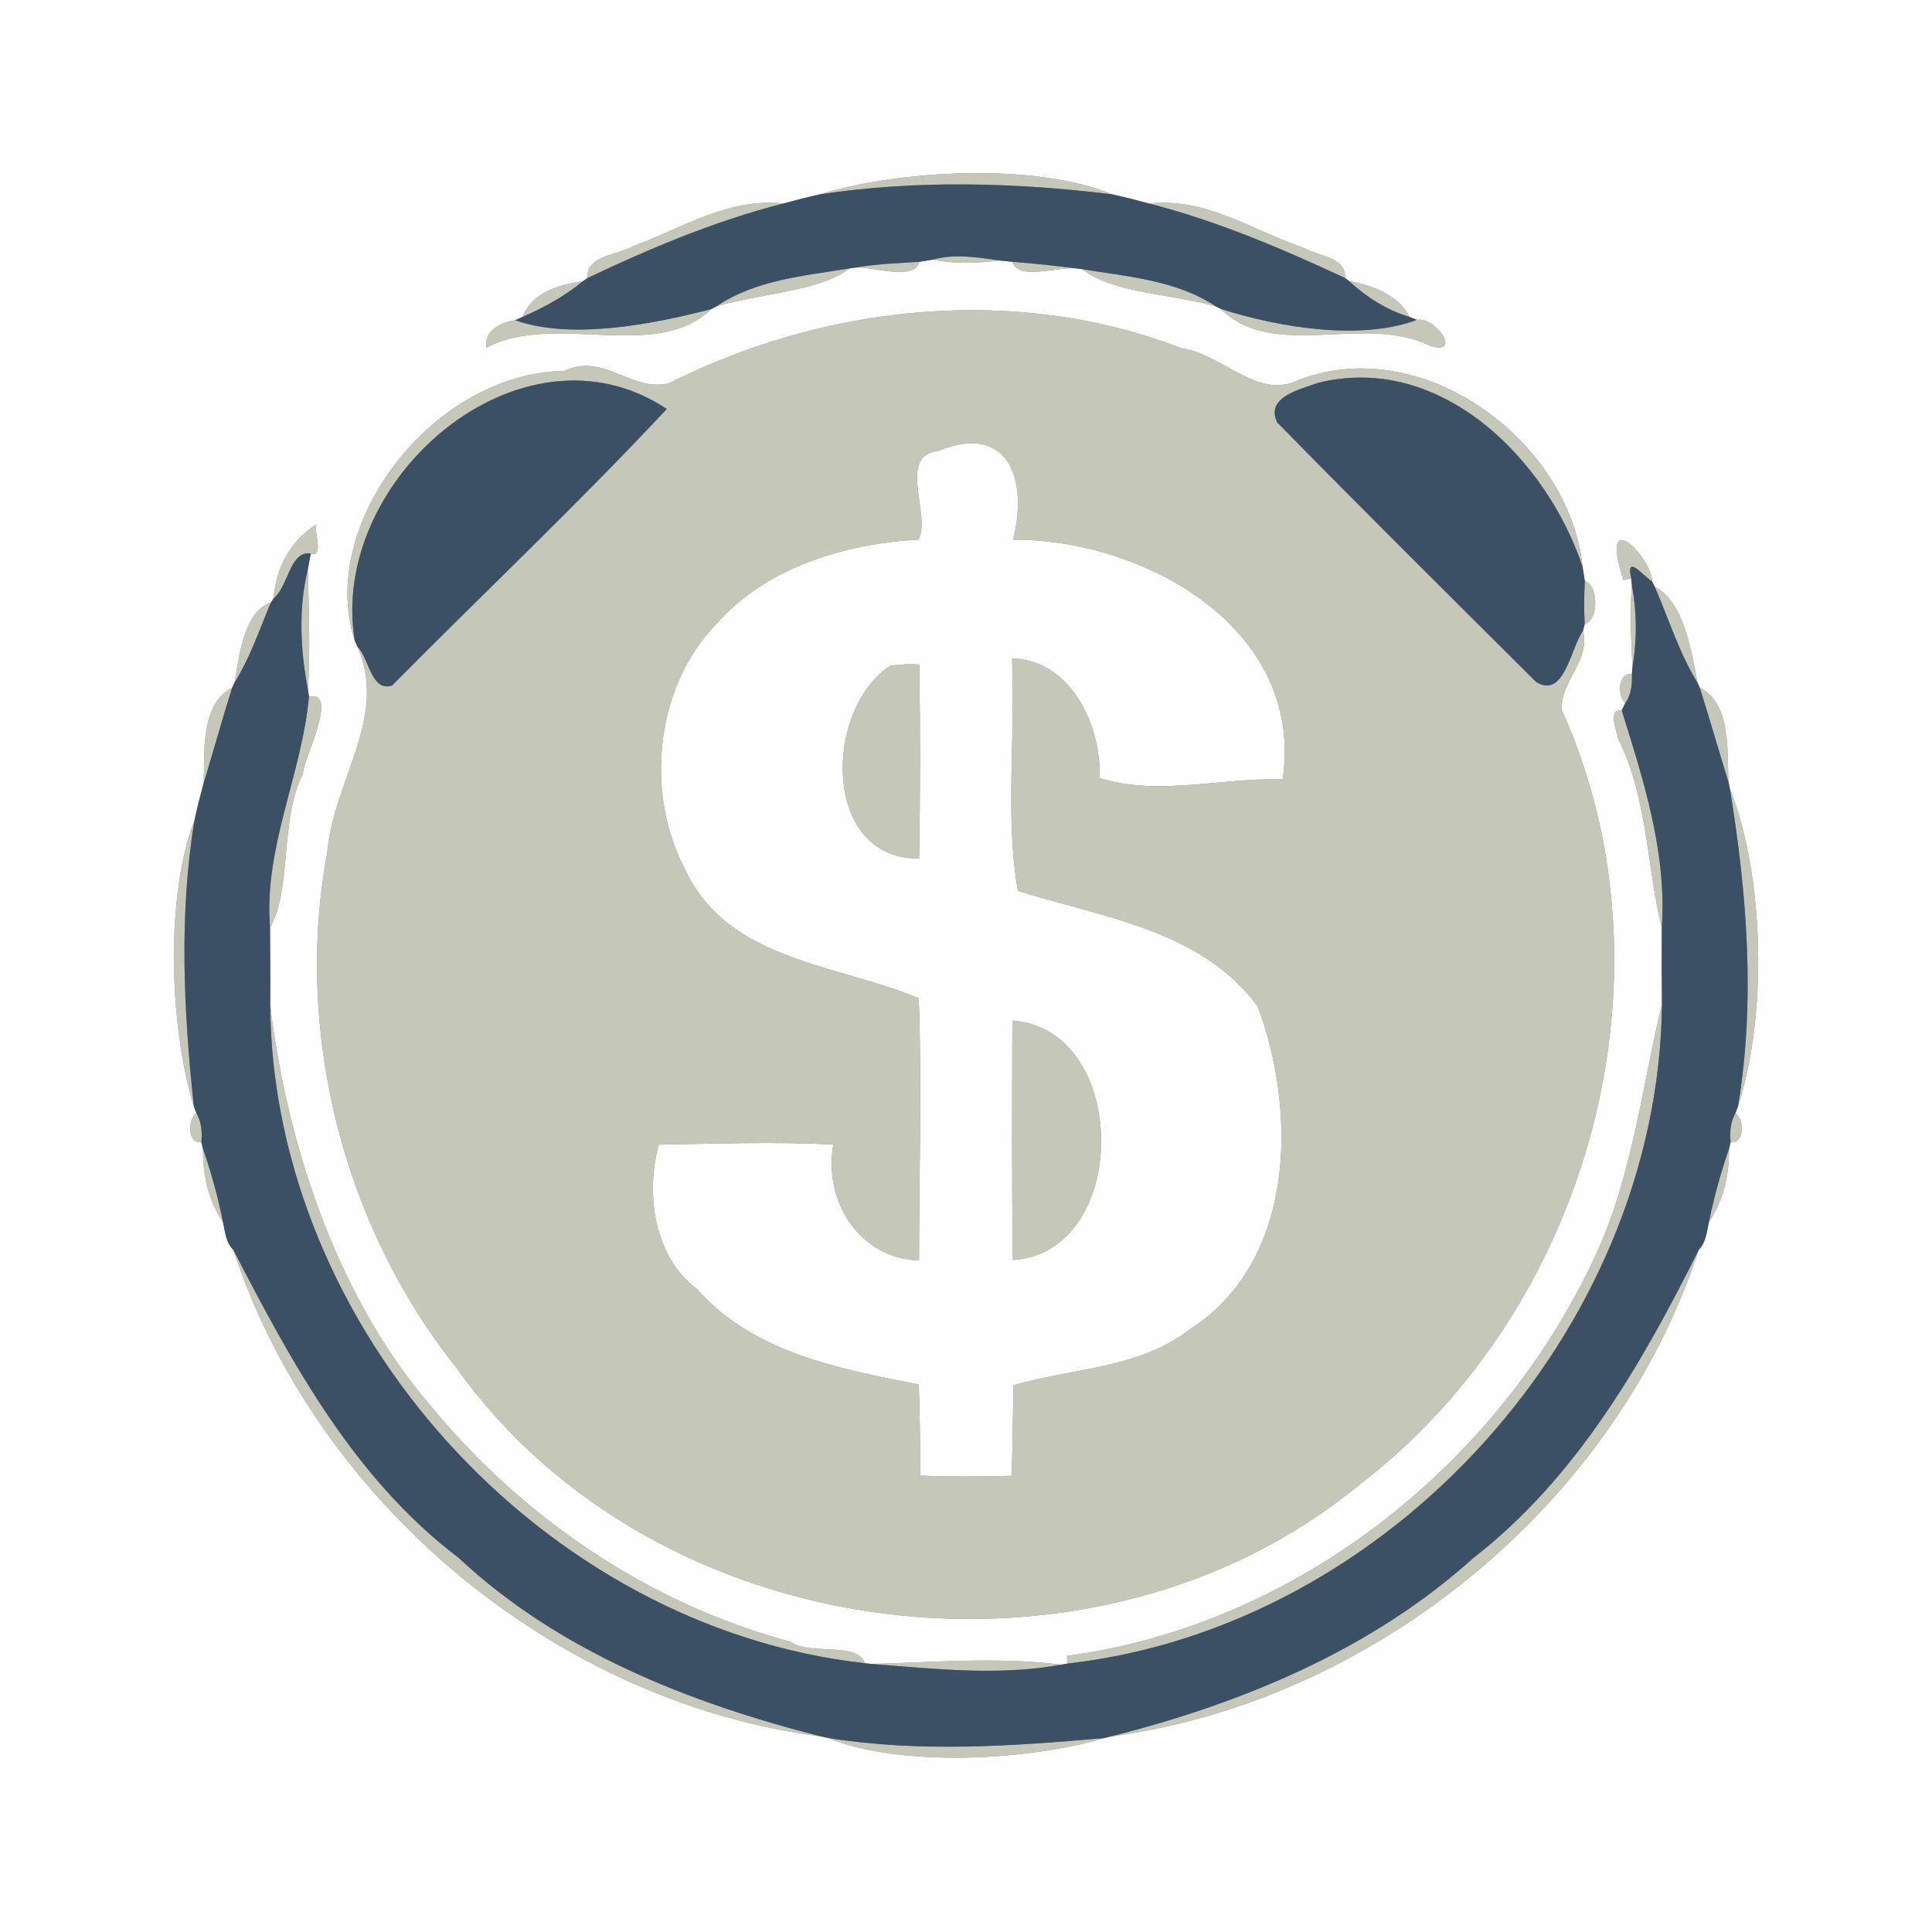 <?xml version="1.0" encoding="UTF-8" ?>
<!DOCTYPE svg PUBLIC "-//W3C//DTD SVG 1.1//EN" "http://www.w3.org/Graphics/SVG/1.1/DTD/svg11.dtd">
<svg width="250pt" height="250pt" viewBox="0 0 250 250" version="1.1" xmlns="http://www.w3.org/2000/svg">
<rect x="0" y="0" width="250" height="250" fill="#808080" stroke="none"/>
<g id="#fefefeff">
<path fill="#fefefe" opacity="1.00" d=" M 0.00 0.00 L 250.00 0.00 L 250.00 250.00 L 0.00 250.00 L 0.00 0.00 M 106.09 25.15 C 104.50 25.50 102.92 25.92 101.34 26.34 C 94.32 25.54 88.20 29.55 81.90 31.88 C 79.87 33.03 75.89 33.02 75.98 36.00 L 75.42 36.40 C 72.43 36.80 68.75 37.88 67.65 40.99 L 66.67 41.44 C 64.84 41.66 62.59 42.79 62.94 44.98 C 71.80 40.32 84.81 46.93 92.04 40.00 L 92.69 39.65 C 98.07 38.02 106.21 37.67 109.90 34.74 L 110.70 34.62 C 113.13 34.51 118.24 36.39 118.99 33.87 C 119.41 33.80 120.26 33.66 120.68 33.60 C 123.51 34.15 126.41 34.10 129.26 33.70 C 129.70 33.74 130.57 33.83 131.01 33.88 C 131.78 36.36 136.81 34.47 139.25 34.73 L 140.07 34.84 C 144.04 37.97 151.85 38.05 157.32 39.64 L 157.97 39.97 C 164.84 46.79 176.67 40.50 185.12 44.78 C 189.19 45.99 185.82 40.98 183.36 41.39 L 182.36 41.00 C 181.03 38.17 177.52 36.90 174.58 36.38 L 174.04 35.97 C 174.20 33.25 170.72 33.20 168.90 32.16 C 162.28 29.91 156.03 25.51 148.70 26.34 C 147.11 25.92 145.52 25.50 143.92 25.15 C 133.76 20.97 116.16 22.05 106.09 25.15 M 86.62 49.57 C 81.67 50.84 78.22 45.57 73.00 48.00 C 55.89 48.30 41.00 67.98 45.91 82.90 L 46.25 83.68 C 50.29 92.81 43.16 100.96 42.35 110.31 C 38.04 133.40 44.37 158.56 59.04 176.96 C 84.96 213.38 141.71 220.40 176.02 192.03 C 205.66 169.29 217.54 126.22 202.10 91.88 C 201.81 88.27 205.84 85.51 204.84 81.62 L 205.06 80.75 C 206.89 80.31 206.87 75.69 205.08 75.21 C 205.01 74.74 204.86 73.80 204.78 73.33 C 203.14 57.19 184.21 42.99 168.10 49.15 C 162.72 51.84 158.17 45.78 152.96 45.09 C 131.50 36.78 106.96 39.36 86.62 49.57 M 35.41 77.42 L 35.03 78.00 C 31.59 79.05 30.94 84.90 30.36 88.32 L 30.04 88.99 C 25.93 91.08 26.49 97.31 26.36 101.31 C 25.93 102.89 25.52 104.48 25.18 106.09 C 21.40 115.87 21.87 132.66 25.09 143.19 L 25.41 144.02 C 24.29 144.87 24.21 148.01 26.06 147.80 L 26.27 148.66 C 26.23 152.35 27.09 155.50 28.85 158.12 C 29.14 159.38 29.21 160.78 30.20 161.74 C 40.96 194.51 72.02 220.31 106.27 224.70 L 107.08 224.88 C 116.73 228.79 133.36 227.76 142.90 224.90 L 143.70 224.70 C 177.83 220.16 209.13 194.53 219.81 161.74 C 220.75 160.76 220.86 159.38 221.14 158.12 C 222.91 155.50 223.77 152.35 223.73 148.66 L 223.94 147.80 C 225.79 148.01 225.70 144.86 224.57 144.02 L 224.89 143.19 C 228.72 131.34 228.33 113.35 223.85 102.07 L 223.68 101.27 C 223.44 97.28 224.09 91.06 219.95 88.99 L 219.64 88.32 C 218.88 84.18 217.84 77.80 214.11 75.90 L 213.79 75.26 C 213.69 71.98 206.79 65.13 210.09 75.07 L 211.07 74.80 L 211.16 75.71 C 210.90 79.25 211.07 82.80 211.24 86.34 L 211.17 87.24 C 209.33 86.98 209.26 90.06 210.31 90.99 L 209.85 91.91 C 207.93 91.78 209.25 94.60 209.41 95.66 C 213.26 103.20 213.21 113.26 215.04 119.99 C 215.01 123.32 215.02 126.64 215.06 129.98 C 212.66 139.56 211.25 152.25 206.49 162.38 C 194.09 189.31 167.85 210.32 138.07 214.27 L 138.11 215.27 L 137.31 215.41 C 129.18 214.38 120.91 215.11 112.75 215.31 L 111.92 215.22 C 110.97 212.39 104.53 214.22 102.40 212.48 C 83.96 207.56 67.47 196.33 55.45 181.59 C 43.26 167.28 36.99 147.23 34.96 130.01 C 35.00 126.69 34.95 123.35 34.94 120.03 C 37.79 115.15 36.16 106.08 39.22 100.07 C 39.00 98.77 44.06 89.24 39.98 90.15 L 39.85 89.26 C 40.16 84.08 39.95 78.88 39.83 73.69 C 39.93 73.18 40.11 72.15 40.21 71.63 C 41.98 72.19 40.58 68.86 40.95 67.86 C 37.60 69.91 35.68 73.55 35.41 77.42 Z" />
<path fill="#fefefe" opacity="1.00" d=" M 121.37 58.35 C 130.43 54.67 133.08 61.87 131.10 69.84 C 148.03 69.76 168.85 81.28 165.98 100.85 C 158.13 100.60 149.86 103.06 142.30 100.69 C 142.49 93.83 138.65 85.49 130.96 85.18 C 131.43 95.10 130.03 105.86 131.72 115.27 C 142.57 118.71 155.46 120.28 162.77 130.26 C 167.84 143.96 167.64 163.23 154.00 171.99 C 147.45 177.12 138.82 177.02 131.14 179.25 C 131.09 183.15 131.02 187.06 130.92 190.97 C 126.96 191.11 123.01 191.10 119.07 190.95 C 119.08 187.01 119.02 183.07 118.89 179.15 C 108.66 177.15 97.49 175.08 90.20 166.81 C 84.60 162.64 83.52 154.49 85.23 148.12 C 92.75 147.99 100.31 147.72 107.84 148.10 C 106.50 155.32 111.17 162.87 118.92 163.10 C 118.92 151.80 119.31 140.47 118.88 129.18 C 108.28 124.70 94.19 124.45 88.59 112.40 C 83.45 102.55 84.77 88.85 92.71 80.73 C 99.21 73.34 109.36 70.36 118.88 69.82 C 120.49 66.58 116.07 58.97 121.37 58.35 M 115.20 86.15 C 106.59 91.74 106.30 111.22 118.93 111.09 C 119.08 102.72 119.09 94.35 118.95 85.99 C 117.69 85.91 116.44 85.97 115.20 86.15 M 131.00 132.06 C 130.97 142.38 130.92 152.71 131.06 163.04 C 146.31 162.11 146.30 133.18 131.00 132.06 Z" />
</g>
<g id="#c5c7b8ff">
<path fill="#c5c7b8" opacity="1.00" d=" M 106.09 25.15 C 116.16 22.05 133.76 20.97 143.92 25.15 C 131.39 23.61 118.60 23.26 106.09 25.15 Z" />
<path fill="#c5c7b8" opacity="1.00" d=" M 81.90 31.88 C 88.20 29.55 94.32 25.54 101.34 26.34 C 92.55 28.59 84.15 32.11 75.98 36.00 C 75.89 33.02 79.87 33.03 81.90 31.88 Z" />
<path fill="#c5c7b8" opacity="1.00" d=" M 148.70 26.34 C 156.03 25.51 162.28 29.91 168.90 32.16 C 170.72 33.20 174.20 33.25 174.04 35.97 C 165.84 32.16 157.48 28.58 148.70 26.34 Z" />
<path fill="#c5c7b8" opacity="1.00" d=" M 120.68 33.60 C 123.50 32.82 126.40 33.27 129.26 33.70 C 126.41 34.10 123.51 34.15 120.68 33.60 Z" />
<path fill="#c5c7b8" opacity="1.00" d=" M 110.70 34.62 C 113.44 34.14 116.21 34.07 118.99 33.87 C 118.24 36.39 113.13 34.51 110.70 34.62 Z" />
<path fill="#c5c7b8" opacity="1.00" d=" M 131.01 33.88 C 133.76 34.09 136.49 34.38 139.25 34.73 C 136.81 34.47 131.78 36.36 131.01 33.88 Z" />
<path fill="#c5c7b8" opacity="1.00" d=" M 92.69 39.65 C 97.76 36.21 104.02 35.70 109.90 34.74 C 106.21 37.67 98.07 38.02 92.69 39.65 Z" />
<path fill="#c5c7b8" opacity="1.00" d=" M 140.07 34.84 C 145.95 35.80 152.22 36.25 157.32 39.64 C 151.85 38.05 144.04 37.97 140.07 34.84 Z" />
<path fill="#c5c7b8" opacity="1.00" d=" M 67.65 40.99 C 68.75 37.88 72.43 36.80 75.42 36.40 C 73.08 38.31 70.42 39.80 67.65 40.99 Z" />
<path fill="#c5c7b8" opacity="1.00" d=" M 174.58 36.38 C 177.52 36.90 181.03 38.17 182.36 41.00 C 179.42 40.12 176.83 38.45 174.58 36.38 Z" />
<path fill="#c5c7b8" opacity="1.00" d=" M 66.67 41.44 C 73.79 43.97 84.12 42.05 92.04 40.00 C 84.81 46.93 71.80 40.32 62.94 44.98 C 62.59 42.79 64.84 41.66 66.67 41.44 Z" />
<path fill="#c5c7b8" opacity="1.00" d=" M 86.62 49.57 C 106.96 39.36 131.50 36.78 152.96 45.09 C 158.17 45.78 162.72 51.84 168.10 49.15 C 184.21 42.99 203.14 57.19 204.78 73.33 C 200.15 59.44 186.45 45.62 170.60 49.53 C 168.36 50.36 163.65 51.35 165.28 54.67 C 176.34 65.96 187.58 77.10 198.78 88.25 C 202.43 90.49 203.24 83.85 204.84 81.62 C 205.84 85.51 201.81 88.27 202.10 91.88 C 217.54 126.22 205.66 169.29 176.02 192.03 C 141.71 220.40 84.96 213.38 59.04 176.96 C 44.37 158.56 38.04 133.40 42.35 110.31 C 43.16 100.96 50.29 92.81 46.25 83.68 C 47.79 85.22 48.01 89.54 50.72 88.72 C 62.54 76.77 74.81 65.20 86.28 52.92 C 67.45 40.43 42.45 62.08 45.91 82.90 C 41.00 67.98 55.89 48.30 73.00 48.00 C 78.22 45.57 81.67 50.84 86.62 49.57 M 121.37 58.35 C 116.07 58.97 120.49 66.58 118.88 69.82 C 109.36 70.36 99.21 73.34 92.71 80.73 C 84.77 88.85 83.45 102.55 88.59 112.40 C 94.19 124.45 108.28 124.70 118.88 129.18 C 119.31 140.47 118.92 151.80 118.92 163.10 C 111.17 162.87 106.50 155.32 107.84 148.10 C 100.31 147.72 92.75 147.99 85.23 148.12 C 83.52 154.49 84.60 162.64 90.20 166.81 C 97.49 175.08 108.66 177.15 118.89 179.15 C 119.02 183.07 119.08 187.01 119.07 190.95 C 123.01 191.10 126.96 191.11 130.92 190.97 C 131.02 187.06 131.09 183.15 131.14 179.25 C 138.82 177.02 147.45 177.12 154.00 171.99 C 167.64 163.23 167.84 143.96 162.77 130.26 C 155.46 120.28 142.57 118.71 131.72 115.27 C 130.03 105.86 131.43 95.10 130.96 85.18 C 138.65 85.49 142.49 93.83 142.30 100.69 C 149.86 103.06 158.13 100.60 165.98 100.85 C 168.85 81.28 148.03 69.76 131.10 69.84 C 133.08 61.87 130.43 54.67 121.37 58.35 Z" />
<path fill="#c5c7b8" opacity="1.00" d=" M 157.97 39.97 C 165.83 42.49 176.25 44.06 183.36 41.39 C 185.82 40.98 189.19 45.99 185.12 44.78 C 176.67 40.50 164.84 46.79 157.97 39.97 Z" />
<path fill="#c5c7b8" opacity="1.00" d=" M 35.41 77.42 C 35.68 73.55 37.60 69.91 40.95 67.86 C 40.58 68.86 41.98 72.19 40.21 71.63 C 37.49 71.21 37.33 75.89 35.41 77.42 Z" />
<path fill="#c5c7b8" opacity="1.00" d=" M 210.09 75.07 C 206.79 65.13 213.69 71.98 213.79 75.26 C 212.62 74.51 210.37 71.63 211.07 74.80 L 210.09 75.07 Z" />
<path fill="#c5c7b8" opacity="1.00" d=" M 39.85 89.26 C 38.87 84.13 38.59 78.81 39.83 73.69 C 39.95 78.88 40.16 84.08 39.85 89.26 Z" />
<path fill="#c5c7b8" opacity="1.00" d=" M 205.08 75.21 C 206.87 75.69 206.89 80.31 205.06 80.75 C 204.96 78.91 204.97 77.06 205.08 75.21 Z" />
<path fill="#c5c7b8" opacity="1.00" d=" M 211.16 75.71 C 211.82 79.25 211.84 82.79 211.24 86.34 C 211.07 82.80 210.90 79.25 211.16 75.71 Z" />
<path fill="#c5c7b8" opacity="1.00" d=" M 214.11 75.90 C 217.84 77.80 218.88 84.18 219.64 88.32 C 217.26 84.43 215.92 80.05 214.11 75.90 Z" />
<path fill="#c5c7b8" opacity="1.00" d=" M 30.36 88.32 C 30.94 84.90 31.59 79.05 35.03 78.00 C 33.58 81.48 32.36 85.09 30.36 88.32 Z" />
<path fill="#c5c7b8" opacity="1.00" d=" M 115.20 86.15 C 116.44 85.97 117.69 85.91 118.95 85.99 C 119.09 94.35 119.08 102.72 118.93 111.09 C 106.30 111.22 106.59 91.74 115.20 86.15 Z" />
<path fill="#c5c7b8" opacity="1.00" d=" M 210.31 90.99 C 209.26 90.06 209.33 86.98 211.17 87.24 C 211.21 88.54 211.09 89.90 210.31 90.99 Z" />
<path fill="#c5c7b8" opacity="1.00" d=" M 26.36 101.31 C 26.49 97.31 25.93 91.08 30.04 88.99 C 28.75 93.07 27.62 97.21 26.36 101.31 Z" />
<path fill="#c5c7b8" opacity="1.00" d=" M 219.95 88.99 C 224.09 91.06 223.44 97.28 223.68 101.27 C 222.41 97.18 221.25 93.06 219.95 88.99 Z" />
<path fill="#c5c7b8" opacity="1.00" d=" M 39.98 90.15 C 44.06 89.24 39.00 98.77 39.22 100.07 C 36.16 106.08 37.79 115.15 34.94 120.03 C 34.10 109.67 39.07 100.19 39.98 90.15 Z" />
<path fill="#c5c7b8" opacity="1.00" d=" M 209.41 95.66 C 209.25 94.60 207.93 91.78 209.85 91.91 C 212.68 101.00 215.69 110.31 215.04 119.99 C 213.21 113.26 213.26 103.20 209.41 95.66 Z" />
<path fill="#c5c7b8" opacity="1.00" d=" M 223.85 102.07 C 228.33 113.35 228.72 131.34 224.89 143.19 C 227.17 129.56 226.06 115.63 223.85 102.07 Z" />
<path fill="#c5c7b8" opacity="1.00" d=" M 25.09 143.19 C 21.87 132.66 21.40 115.87 25.18 106.09 C 23.14 118.35 23.77 130.88 25.09 143.19 Z" />
<path fill="#c5c7b8" opacity="1.00" d=" M 34.96 130.01 C 36.99 147.23 43.26 167.28 55.45 181.59 C 67.47 196.33 83.96 207.56 102.40 212.48 C 104.53 214.22 110.97 212.39 111.92 215.22 C 70.25 210.60 35.26 171.97 34.96 130.01 Z" />
<path fill="#c5c7b8" opacity="1.00" d=" M 206.49 162.38 C 211.25 152.25 212.66 139.56 215.06 129.98 C 214.60 172.04 179.82 210.55 138.11 215.27 L 138.07 214.27 C 167.85 210.32 194.09 189.31 206.49 162.38 Z" />
<path fill="#c5c7b8" opacity="1.00" d=" M 131.00 132.06 C 146.30 133.18 146.31 162.11 131.06 163.04 C 130.92 152.71 130.97 142.38 131.00 132.06 Z" />
<path fill="#c5c7b8" opacity="1.00" d=" M 25.41 144.02 C 26.08 145.17 26.18 146.50 26.06 147.80 C 24.21 148.01 24.29 144.87 25.41 144.02 Z" />
<path fill="#c5c7b8" opacity="1.00" d=" M 223.94 147.80 C 223.81 146.50 223.92 145.17 224.57 144.02 C 225.70 144.86 225.79 148.01 223.94 147.80 Z" />
<path fill="#c5c7b8" opacity="1.00" d=" M 26.27 148.66 C 27.35 151.75 28.21 154.91 28.85 158.12 C 27.09 155.50 26.23 152.35 26.27 148.66 Z" />
<path fill="#c5c7b8" opacity="1.00" d=" M 221.14 158.12 C 221.79 154.91 222.66 151.75 223.73 148.66 C 223.77 152.35 222.91 155.50 221.14 158.12 Z" />
<path fill="#c5c7b8" opacity="1.00" d=" M 30.20 161.74 C 37.76 176.40 45.89 191.41 59.36 201.59 C 72.27 213.70 89.34 220.41 106.27 224.70 C 72.02 220.31 40.96 194.51 30.20 161.74 Z" />
<path fill="#c5c7b8" opacity="1.00" d=" M 190.65 201.60 C 203.93 191.30 212.44 176.53 219.81 161.74 C 209.13 194.53 177.83 220.16 143.70 224.70 C 160.72 220.42 177.48 213.48 190.65 201.60 Z" />
<path fill="#c5c7b8" opacity="1.00" d=" M 112.75 215.31 C 120.91 215.11 129.18 214.38 137.31 215.41 C 129.22 216.89 120.87 215.95 112.75 215.31 Z" />
<path fill="#c5c7b8" opacity="1.00" d=" M 107.08 224.88 C 118.95 226.79 130.99 225.96 142.90 224.90 C 133.36 227.76 116.73 228.79 107.08 224.88 Z" />
</g>
<g id="#3b5064ff">
<path fill="#3b5064" opacity="1.00" d=" M 106.09 25.15 C 118.60 23.26 131.39 23.61 143.92 25.15 C 145.52 25.50 147.11 25.92 148.70 26.34 C 157.48 28.58 165.84 32.16 174.04 35.97 L 174.58 36.38 C 176.83 38.45 179.42 40.12 182.36 41.00 L 183.36 41.39 C 176.25 44.06 165.83 42.49 157.97 39.97 L 157.32 39.64 C 152.22 36.25 145.95 35.80 140.07 34.84 L 139.25 34.73 C 136.49 34.38 133.76 34.09 131.01 33.88 C 130.57 33.83 129.70 33.74 129.26 33.70 C 126.40 33.27 123.50 32.82 120.68 33.60 C 120.26 33.66 119.41 33.80 118.99 33.87 C 116.21 34.07 113.44 34.14 110.70 34.62 L 109.90 34.74 C 104.02 35.70 97.76 36.21 92.69 39.65 L 92.04 40.00 C 84.12 42.05 73.79 43.97 66.67 41.44 L 67.65 40.99 C 70.42 39.80 73.08 38.31 75.42 36.40 L 75.98 36.00 C 84.15 32.11 92.55 28.59 101.34 26.34 C 102.92 25.92 104.50 25.50 106.09 25.15 Z" />
<path fill="#3b5064" opacity="1.00" d=" M 45.91 82.90 C 42.45 62.08 67.45 40.43 86.28 52.92 C 74.81 65.20 62.54 76.77 50.72 88.72 C 48.01 89.54 47.79 85.22 46.25 83.68 L 45.91 82.90 Z" />
<path fill="#3b5064" opacity="1.00" d=" M 170.60 49.53 C 186.45 45.62 200.15 59.44 204.78 73.33 C 204.86 73.80 205.01 74.74 205.08 75.21 C 204.97 77.06 204.96 78.91 205.06 80.75 L 204.84 81.62 C 203.24 83.85 202.43 90.49 198.78 88.25 C 187.58 77.10 176.34 65.96 165.28 54.67 C 163.65 51.35 168.36 50.36 170.60 49.53 Z" />
<path fill="#3b5064" opacity="1.00" d=" M 35.41 77.42 C 37.33 75.89 37.49 71.21 40.21 71.63 C 40.11 72.15 39.93 73.18 39.83 73.69 C 38.59 78.81 38.87 84.13 39.85 89.26 L 39.98 90.15 C 39.07 100.19 34.10 109.67 34.94 120.03 C 34.95 123.35 35.00 126.69 34.96 130.01 C 35.26 171.97 70.25 210.60 111.92 215.22 L 112.75 215.31 C 120.87 215.95 129.22 216.89 137.31 215.41 L 138.11 215.27 C 179.82 210.55 214.60 172.04 215.06 129.98 C 215.02 126.64 215.01 123.32 215.04 119.99 C 215.69 110.31 212.68 101.00 209.85 91.91 L 210.31 90.99 C 211.09 89.90 211.21 88.54 211.17 87.24 L 211.24 86.34 C 211.84 82.79 211.82 79.25 211.16 75.71 L 211.07 74.80 C 210.37 71.63 212.62 74.51 213.79 75.26 L 214.11 75.90 C 215.92 80.05 217.26 84.43 219.64 88.32 L 219.95 88.99 C 221.25 93.06 222.41 97.18 223.68 101.27 L 223.85 102.07 C 226.06 115.63 227.17 129.56 224.89 143.19 L 224.57 144.02 C 223.92 145.17 223.81 146.50 223.94 147.80 L 223.73 148.66 C 222.66 151.75 221.79 154.91 221.14 158.12 C 220.86 159.38 220.75 160.76 219.81 161.74 C 212.44 176.53 203.93 191.30 190.65 201.60 C 177.48 213.48 160.72 220.42 143.70 224.70 L 142.90 224.90 C 130.99 225.96 118.95 226.79 107.08 224.88 L 106.27 224.70 C 89.34 220.41 72.27 213.70 59.36 201.59 C 45.89 191.41 37.76 176.40 30.20 161.74 C 29.21 160.78 29.14 159.38 28.85 158.12 C 28.21 154.91 27.35 151.75 26.27 148.66 L 26.06 147.80 C 26.18 146.50 26.08 145.17 25.41 144.02 L 25.09 143.19 C 23.77 130.88 23.14 118.35 25.18 106.09 C 25.52 104.48 25.93 102.89 26.36 101.31 C 27.62 97.21 28.75 93.07 30.04 88.99 L 30.36 88.32 C 32.36 85.09 33.58 81.48 35.03 78.00 L 35.41 77.42 Z" />
</g>
</svg>
